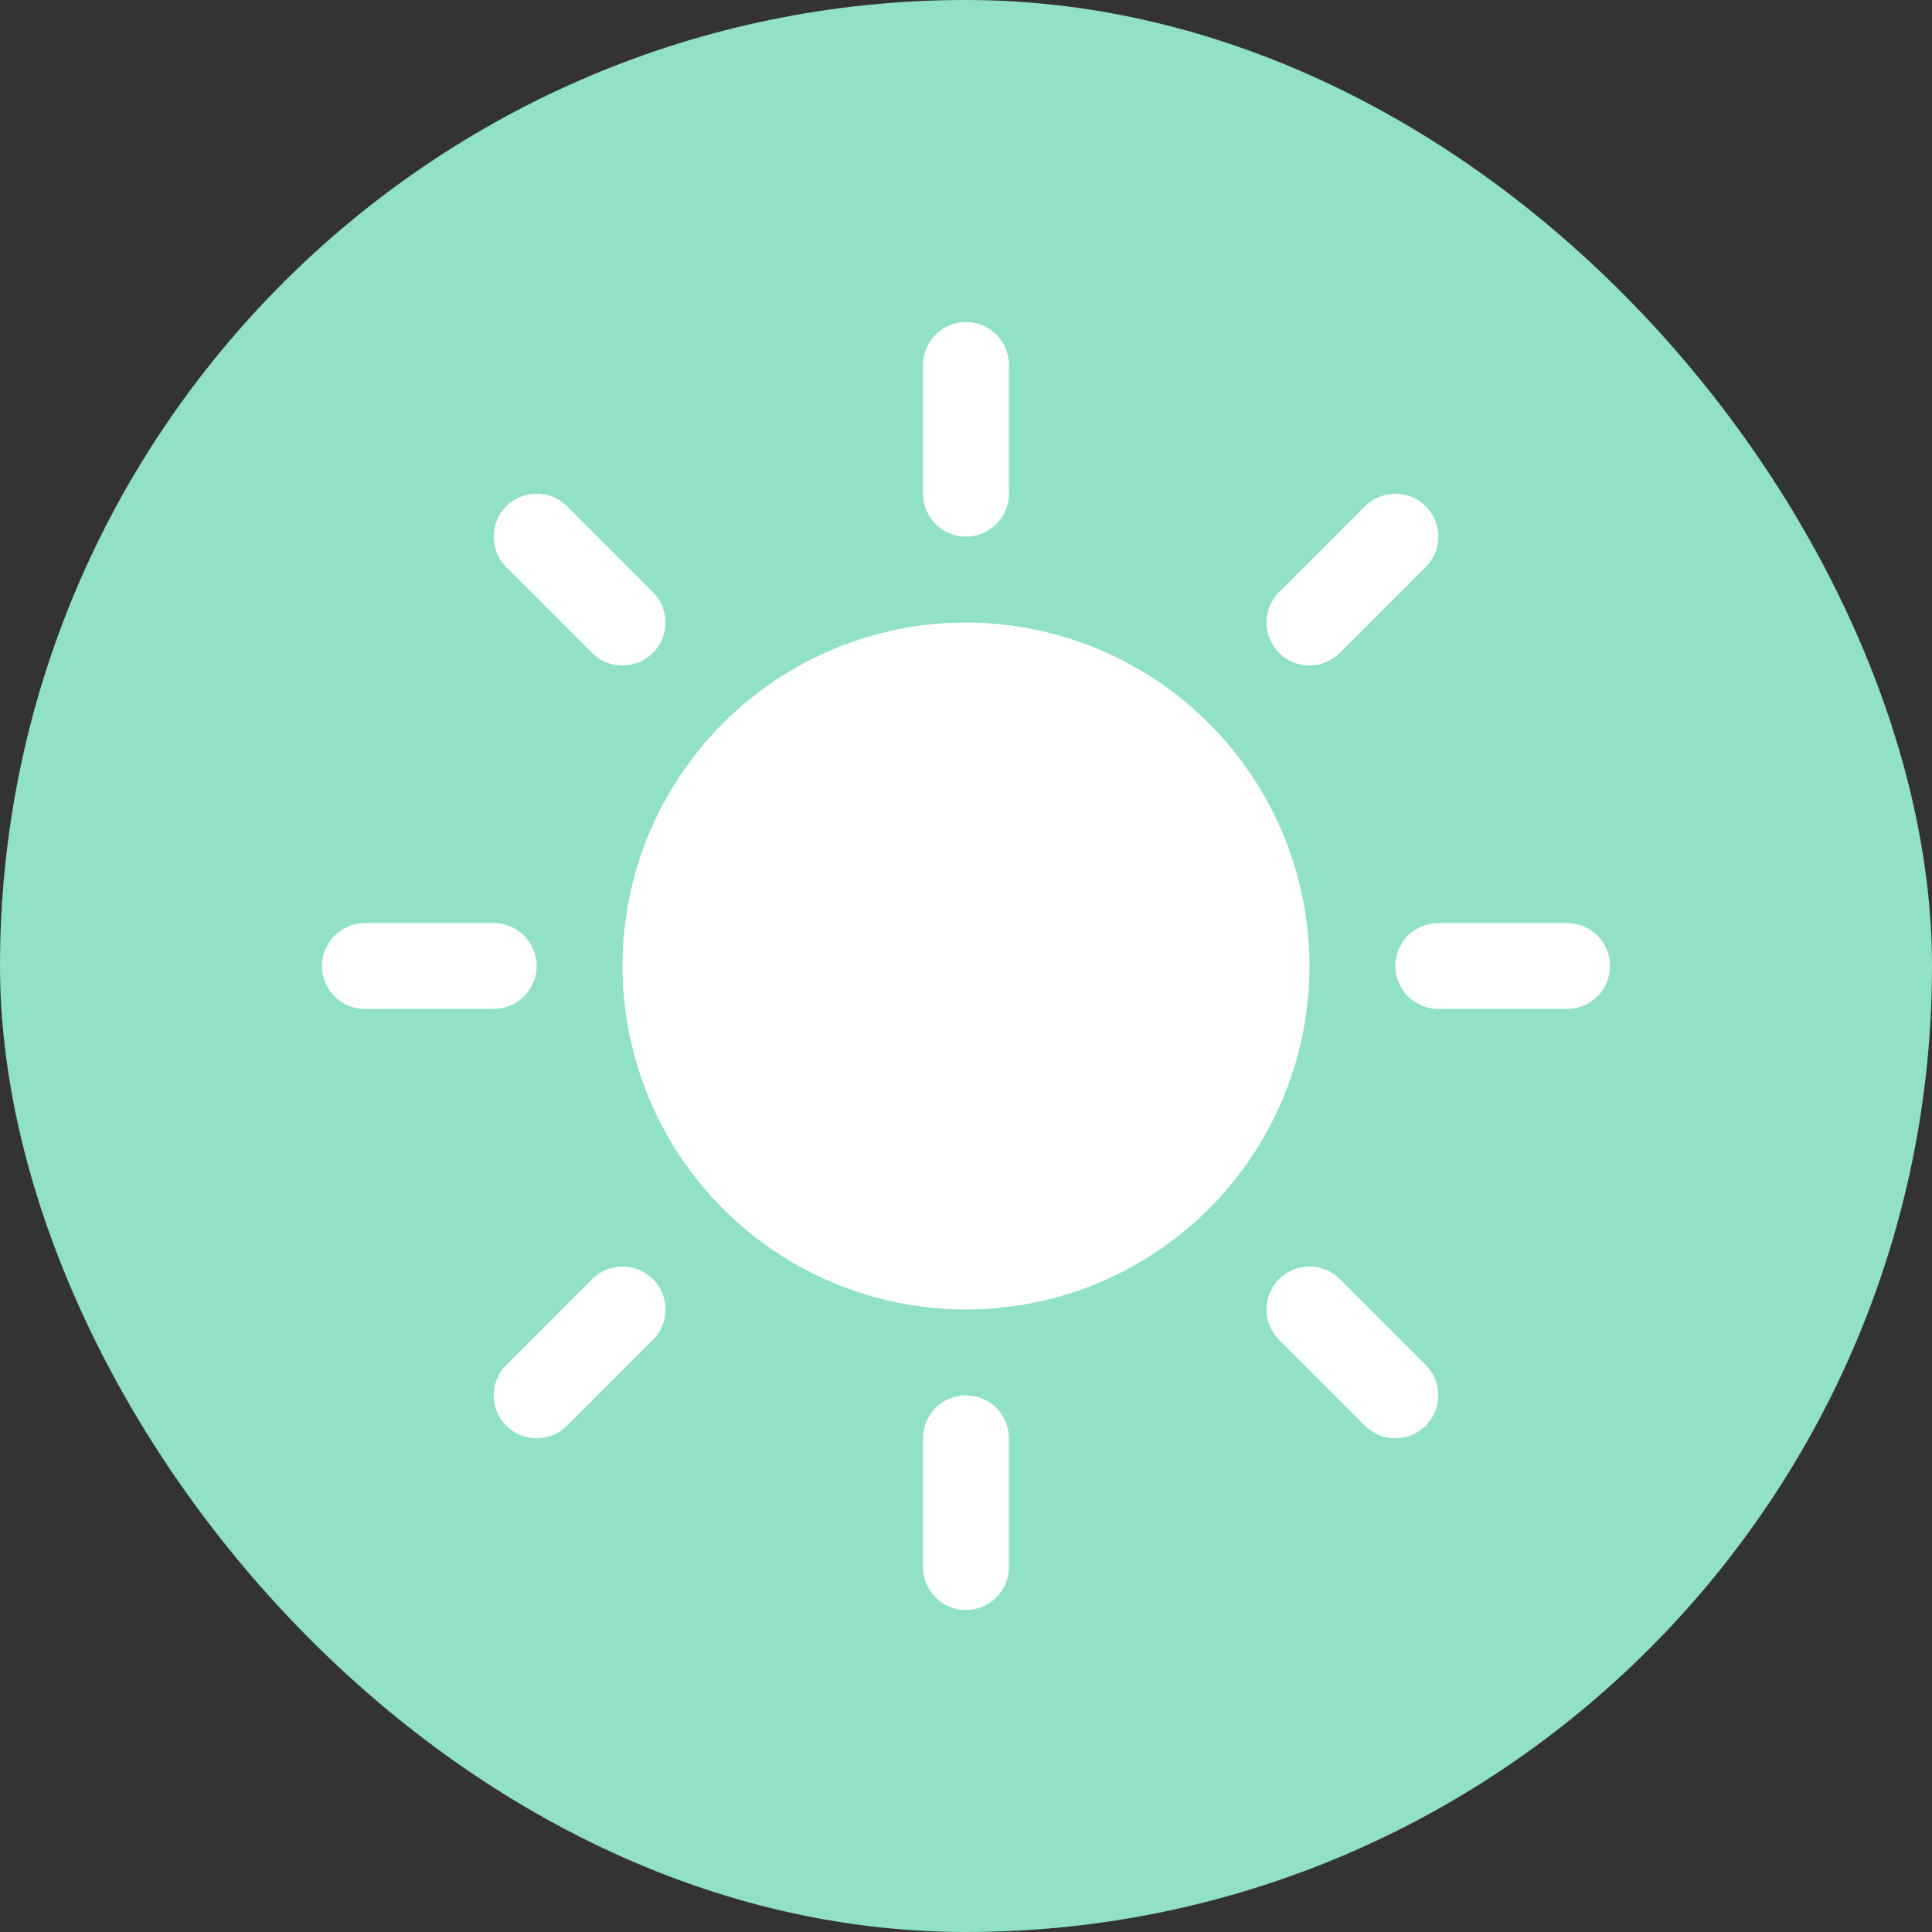 <svg width="24" height="24" viewBox="0 0 24 24" fill="none" xmlns="http://www.w3.org/2000/svg">
<rect x="0" y="0" width="24" height="24" fill="#333333" stroke="none"/>
<rect width="24" height="24" rx="12" fill="#91E0C8"/>
<path d="M11.467 6.133V4.533C11.467 4.392 11.523 4.256 11.623 4.156C11.723 4.056 11.859 4 12 4C12.141 4 12.277 4.056 12.377 4.156C12.477 4.256 12.533 4.392 12.533 4.533V6.133C12.533 6.275 12.477 6.41 12.377 6.51C12.277 6.61 12.141 6.667 12 6.667C11.859 6.667 11.723 6.61 11.623 6.51C11.523 6.41 11.467 6.275 11.467 6.133ZM16.267 12C16.267 12.844 16.016 13.669 15.548 14.37C15.079 15.072 14.412 15.619 13.633 15.942C12.853 16.265 11.995 16.349 11.168 16.185C10.34 16.02 9.58 15.614 8.983 15.017C8.386 14.42 7.98 13.66 7.815 12.832C7.651 12.005 7.735 11.147 8.058 10.367C8.381 9.588 8.928 8.921 9.63 8.452C10.331 7.984 11.156 7.733 12 7.733C13.131 7.735 14.216 8.184 15.016 8.984C15.816 9.784 16.265 10.869 16.267 12ZM7.356 8.111C7.456 8.211 7.592 8.267 7.733 8.267C7.875 8.267 8.011 8.211 8.111 8.111C8.211 8.011 8.267 7.875 8.267 7.733C8.267 7.592 8.211 7.456 8.111 7.356L7.044 6.289C6.944 6.189 6.808 6.133 6.667 6.133C6.525 6.133 6.389 6.189 6.289 6.289C6.189 6.389 6.133 6.525 6.133 6.667C6.133 6.808 6.189 6.944 6.289 7.044L7.356 8.111ZM7.356 15.889L6.289 16.956C6.189 17.056 6.133 17.192 6.133 17.333C6.133 17.475 6.189 17.611 6.289 17.711C6.389 17.811 6.525 17.867 6.667 17.867C6.808 17.867 6.944 17.811 7.044 17.711L8.111 16.644C8.16 16.594 8.2 16.536 8.226 16.471C8.253 16.406 8.267 16.337 8.267 16.267C8.267 16.197 8.253 16.127 8.226 16.062C8.2 15.998 8.16 15.939 8.111 15.889C8.061 15.84 8.002 15.8 7.938 15.774C7.873 15.747 7.803 15.733 7.733 15.733C7.663 15.733 7.594 15.747 7.529 15.774C7.464 15.8 7.406 15.84 7.356 15.889ZM16.267 8.267C16.337 8.267 16.406 8.253 16.471 8.226C16.536 8.199 16.594 8.16 16.644 8.111L17.711 7.044C17.811 6.944 17.867 6.808 17.867 6.667C17.867 6.525 17.811 6.389 17.711 6.289C17.611 6.189 17.475 6.133 17.333 6.133C17.192 6.133 17.056 6.189 16.956 6.289L15.889 7.356C15.815 7.431 15.764 7.526 15.743 7.629C15.723 7.733 15.733 7.84 15.774 7.937C15.814 8.035 15.882 8.118 15.97 8.177C16.058 8.236 16.161 8.267 16.267 8.267ZM16.644 15.889C16.544 15.789 16.408 15.733 16.267 15.733C16.125 15.733 15.989 15.789 15.889 15.889C15.789 15.989 15.733 16.125 15.733 16.267C15.733 16.408 15.789 16.544 15.889 16.644L16.956 17.711C17.006 17.76 17.064 17.799 17.129 17.826C17.194 17.853 17.263 17.867 17.333 17.867C17.403 17.867 17.473 17.853 17.538 17.826C17.602 17.799 17.661 17.76 17.711 17.711C17.76 17.661 17.799 17.602 17.826 17.538C17.853 17.473 17.867 17.403 17.867 17.333C17.867 17.263 17.853 17.194 17.826 17.129C17.799 17.064 17.76 17.006 17.711 16.956L16.644 15.889ZM6.667 12C6.667 11.859 6.61 11.723 6.51 11.623C6.41 11.523 6.275 11.467 6.133 11.467H4.533C4.392 11.467 4.256 11.523 4.156 11.623C4.056 11.723 4 11.859 4 12C4 12.141 4.056 12.277 4.156 12.377C4.256 12.477 4.392 12.533 4.533 12.533H6.133C6.275 12.533 6.41 12.477 6.51 12.377C6.61 12.277 6.667 12.141 6.667 12ZM12 17.333C11.859 17.333 11.723 17.39 11.623 17.489C11.523 17.59 11.467 17.725 11.467 17.867V19.467C11.467 19.608 11.523 19.744 11.623 19.844C11.723 19.944 11.859 20 12 20C12.141 20 12.277 19.944 12.377 19.844C12.477 19.744 12.533 19.608 12.533 19.467V17.867C12.533 17.725 12.477 17.59 12.377 17.489C12.277 17.39 12.141 17.333 12 17.333ZM19.467 11.467H17.867C17.725 11.467 17.59 11.523 17.489 11.623C17.39 11.723 17.333 11.859 17.333 12C17.333 12.141 17.39 12.277 17.489 12.377C17.59 12.477 17.725 12.533 17.867 12.533H19.467C19.608 12.533 19.744 12.477 19.844 12.377C19.944 12.277 20 12.141 20 12C20 11.859 19.944 11.723 19.844 11.623C19.744 11.523 19.608 11.467 19.467 11.467Z" fill="white"/>
</svg>
